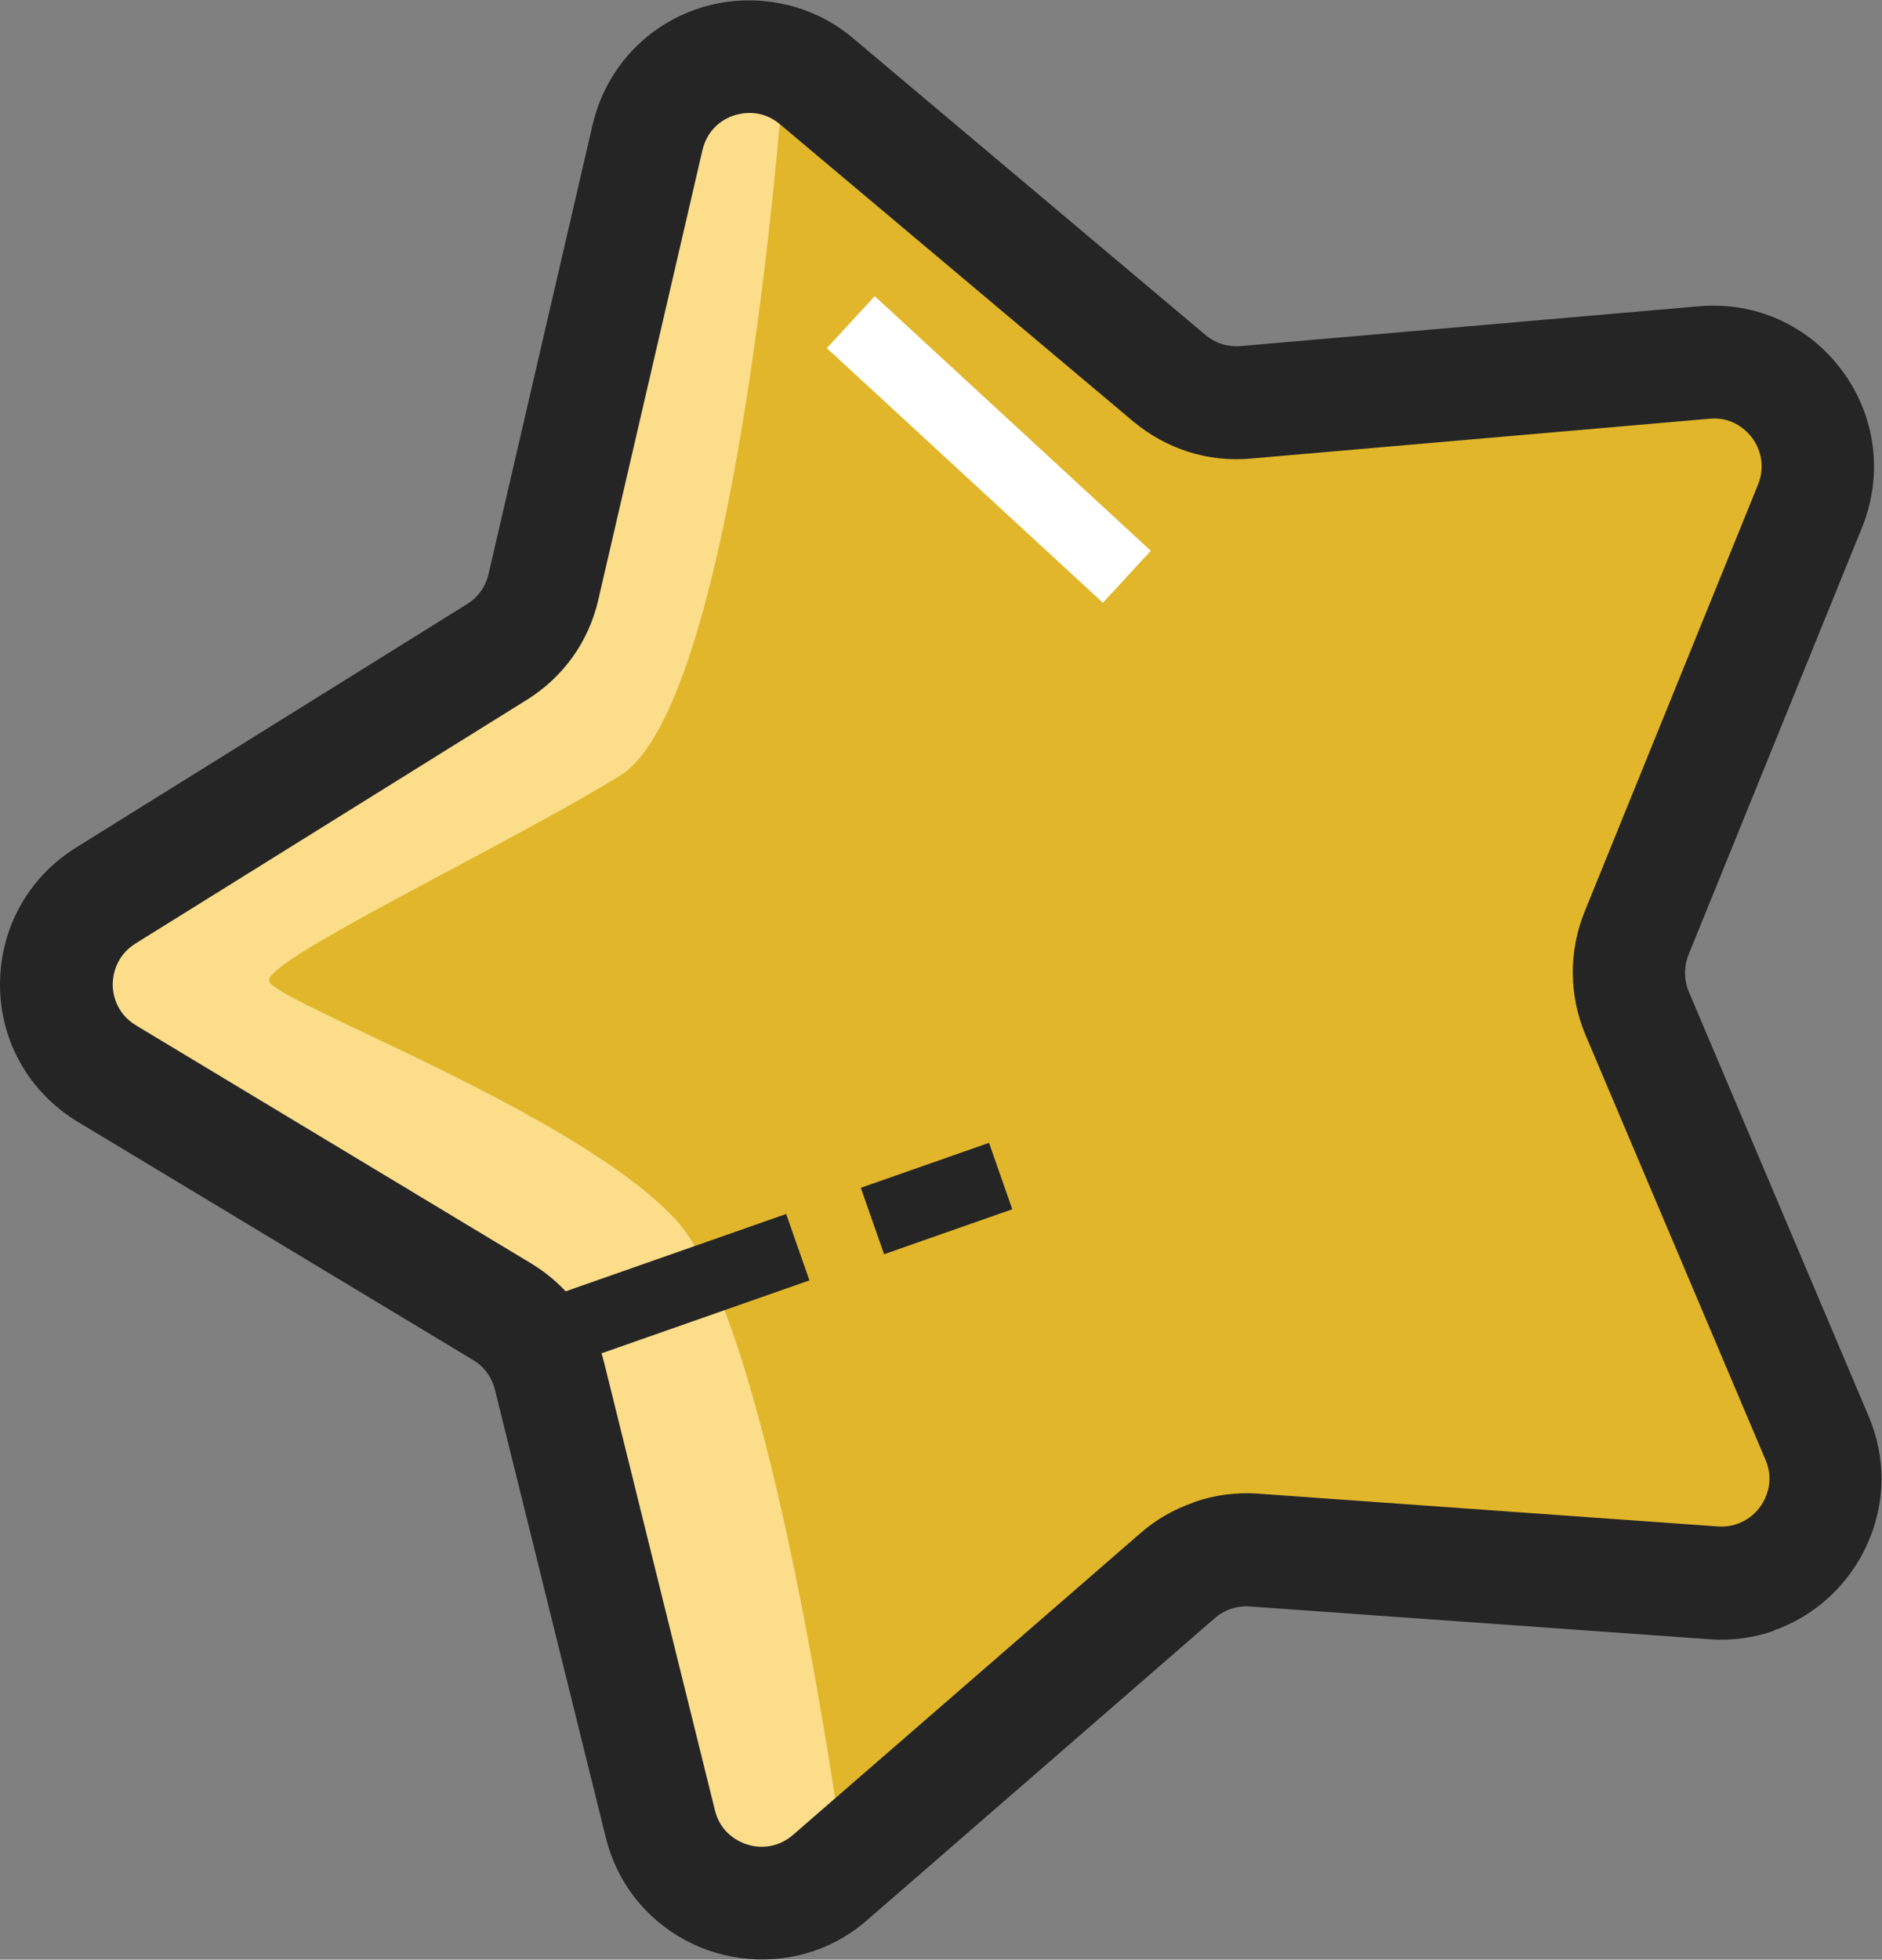<?xml version="1.0" encoding="UTF-8"?>
<svg id="Layer_2" data-name="Layer 2" xmlns="http://www.w3.org/2000/svg" viewBox="0 0 58.6 60.98">
  <rect x="0" y="0" width="58.6" height="60.98" fill="#808080" stroke="none"/>
  <g id="icons">
    <g>
      <g>
        <path d="M53.35,49.25l-14.31-1.02c-.86-.06-1.71,.22-2.37,.79l-10.83,9.4c-1.84,1.59-4.71,.68-5.29-1.68l-3.45-13.93c-.21-.84-.74-1.56-1.48-2.01l-12.29-7.4c-2.08-1.25-2.11-4.27-.04-5.55l12.18-7.58c.73-.46,1.25-1.19,1.45-2.03l3.24-13.98c.55-2.37,3.41-3.32,5.27-1.75l10.97,9.24c.66,.56,1.52,.83,2.38,.75l14.29-1.24c2.42-.21,4.21,2.21,3.3,4.47l-5.4,13.29c-.32,.8-.32,1.7,.02,2.49l5.59,13.21c.95,2.24-.8,4.69-3.23,4.51Z" fill="#e1b62a"/>
        <path d="M20.16,4.28l-3.24,13.98c-.19,.84-.72,1.57-1.45,2.03L3.29,27.87c-2.06,1.28-2.04,4.3,.04,5.55l12.29,7.4c.74,.45,1.27,1.17,1.48,2.01l3.45,13.93c.58,2.36,3.45,3.27,5.29,1.68l.47-.41c-.38-2.71-2.48-17.06-5.27-20.08-3.09-3.34-12.5-6.78-12.66-7.42-.17-.64,7.12-4.07,10.91-6.38,3.76-2.3,5.13-21.97,5.14-22.18-1.75-.63-3.81,.35-4.27,2.33Z" fill="#fbdd8a"/>
        <path d="M55.25,50.74c-.65,.23-1.33,.32-2.02,.27l-14.31-1.02c-.39-.03-.79,.1-1.09,.36l-10.83,9.4c-.48,.42-1.03,.74-1.63,.95-1.32,.46-2.8,.34-4.04-.33-1.25-.68-2.13-1.81-2.47-3.2l-3.45-13.93c-.1-.39-.34-.72-.68-.92l-12.29-7.4C.92,34.01,.01,32.42,0,30.67c-.01-1.76,.87-3.36,2.36-4.29l12.18-7.58c.34-.21,.58-.54,.67-.93l3.24-13.98c.39-1.68,1.59-3.03,3.22-3.6s3.52-.26,4.88,.89l10.98,9.24c.31,.26,.69,.38,1.09,.35l14.29-1.24c1.75-.15,3.42,.6,4.46,2.02,1.04,1.41,1.27,3.23,.61,4.86l-5.4,13.29c-.15,.37-.15,.78,0,1.15l5.6,13.21c.55,1.29,.54,2.7-.03,3.97-.56,1.27-1.63,2.26-2.93,2.71Zm-18.09-3.99c.65-.23,1.33-.32,2.02-.27l14.31,1.02c.64,.05,1.23-.32,1.48-.9,.12-.27,.21-.69,0-1.18l-5.6-13.21c-.52-1.23-.53-2.6-.03-3.84l5.4-13.29c.28-.7-.03-1.25-.18-1.45-.15-.2-.58-.67-1.33-.6l-14.29,1.24c-1.33,.12-2.63-.3-3.66-1.16L24.29,3.87c-.59-.5-1.22-.35-1.46-.27s-.79,.35-.96,1.08l-3.24,13.98c-.3,1.31-1.09,2.41-2.23,3.12l-12.18,7.58c-.64,.4-.71,1.03-.71,1.28,0,.25,.08,.88,.73,1.27l12.29,7.4c1.15,.69,1.96,1.79,2.28,3.09l3.45,13.93c.13,.53,.47,.81,.73,.95,.55,.3,1.22,.24,1.7-.18l10.83-9.4c.48-.42,1.03-.73,1.63-.94Z" fill="#252525"/>
        <rect x="15.88" y="39.24" width="9.22" height="2.19" transform="translate(-12.19 9.05) rotate(-19.32)" fill="#252525"/>
        <rect x="27.05" y="36.2" width="4.23" height="2.19" transform="translate(-10.7 11.75) rotate(-19.32)" fill="#252525"/>
      </g>
      <rect x="29.69" y="8.15" width="2.2" height="11.69" transform="translate(-.37 27.14) rotate(-47.33)" fill="#fff"/>
    </g>
  </g>
</svg>